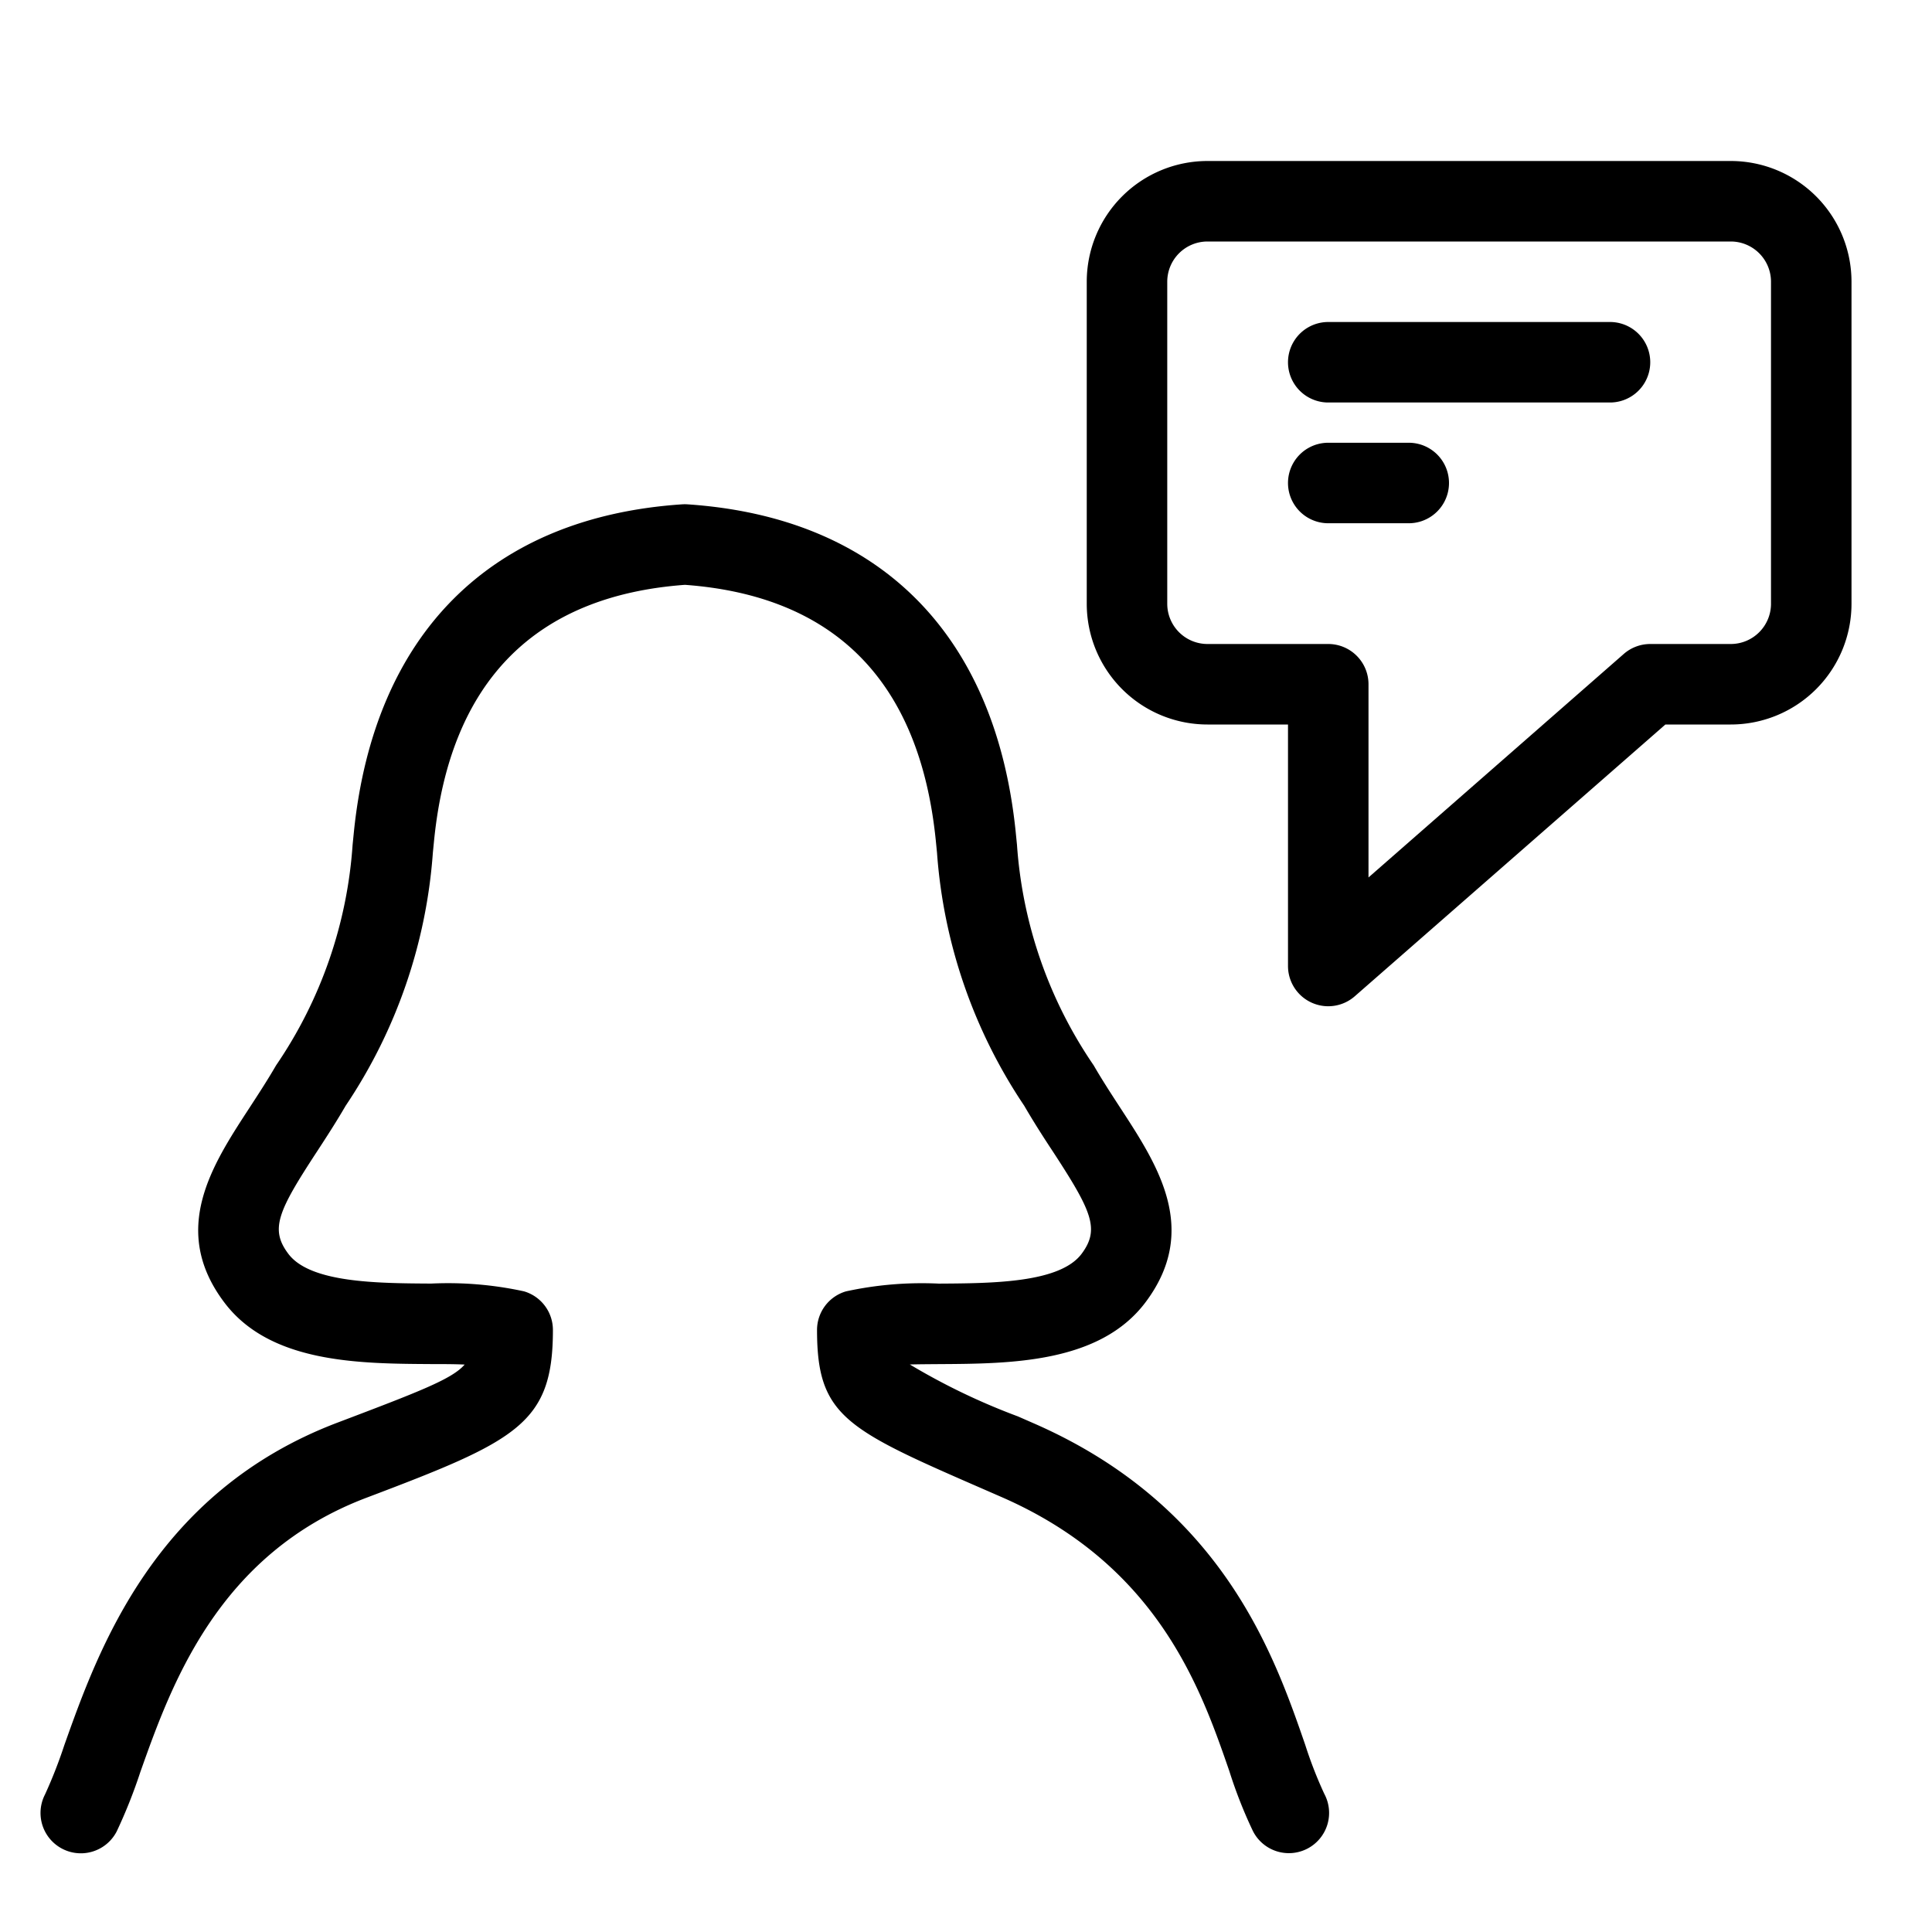 <svg xmlns="http://www.w3.org/2000/svg" viewBox="0 0 48 48">
  <title>comment-f</title>
  <g id="comment-f">
    <g>
      <path d="M32.428,43.35c-.768-2.223-2.052-5.942-6.757-7.993l-.379-.166A16.276,16.276,0,0,1,22.605,33.9c.232-.006.478-.007.721-.009,1.782-.01,4-.023,5.137-1.54,1.348-1.8.3-3.4-.621-4.814-.218-.335-.45-.689-.67-1.069a11.038,11.038,0,0,1-1.905-5.475l-.033-.331c-.506-4.924-3.4-7.812-8.153-8.132a1.034,1.034,0,0,0-.135,0c-4.751.319-7.646,3.208-8.153,8.132l-.033.331a11.038,11.038,0,0,1-1.9,5.474c-.221.381-.453.735-.671,1.07-.923,1.415-1.969,3.018-.622,4.814C6.7,33.867,8.917,33.879,10.7,33.89c.286,0,.577,0,.844.012-.306.356-1.1.662-3.144,1.437C3.835,37.065,2.437,41,1.6,43.352a11.773,11.773,0,0,1-.483,1.234A1,1,0,0,0,2.9,45.5a12.85,12.85,0,0,0,.588-1.479c.766-2.156,1.924-5.414,5.622-6.812,3.744-1.417,4.627-1.839,4.627-4.167a1,1,0,0,0-.718-.959,8.87,8.87,0,0,0-2.307-.193c-1.339-.008-3.007-.017-3.549-.74-.457-.609-.263-1.049.7-2.521.237-.363.486-.746.726-1.159a12.927,12.927,0,0,0,2.165-6.281l.032-.323c.4-3.93,2.5-6.062,6.231-6.336,3.731.274,5.827,2.406,6.231,6.336l.032.323a12.927,12.927,0,0,0,2.166,6.282c.239.412.489.8.726,1.159.96,1.472,1.154,1.912.7,2.521-.542.723-2.209.732-3.549.74a8.868,8.868,0,0,0-2.306.193,1,1,0,0,0-.718.959c0,2.154.724,2.469,4.2,3.983l.378.165c3.9,1.7,4.962,4.777,5.666,6.813a11.562,11.562,0,0,0,.582,1.481,1,1,0,1,0,1.776-.919A10.524,10.524,0,0,1,32.428,43.35Z"/>
      <path d="M43,4H30a3,3,0,0,0-3,3v8a3,3,0,0,0,3,3h2v6a1,1,0,0,0,1.659.752L41.376,18H43a3,3,0,0,0,3-3V7A3,3,0,0,0,43,4Zm1,11a1,1,0,0,1-1,1H41a1,1,0,0,0-.659.248L34,21.8V17a1,1,0,0,0-1-1H30a1,1,0,0,1-1-1V7a1,1,0,0,1,1-1H43a1,1,0,0,1,1,1Z"/>
      <path d="M40,8H33a1,1,0,0,0,0,2h7a1,1,0,0,0,0-2Z"/>
      <path d="M35,11H33a1,1,0,0,0,0,2h2a1,1,0,0,0,0-2Z"/>
    </g>
  </g>
</svg>
